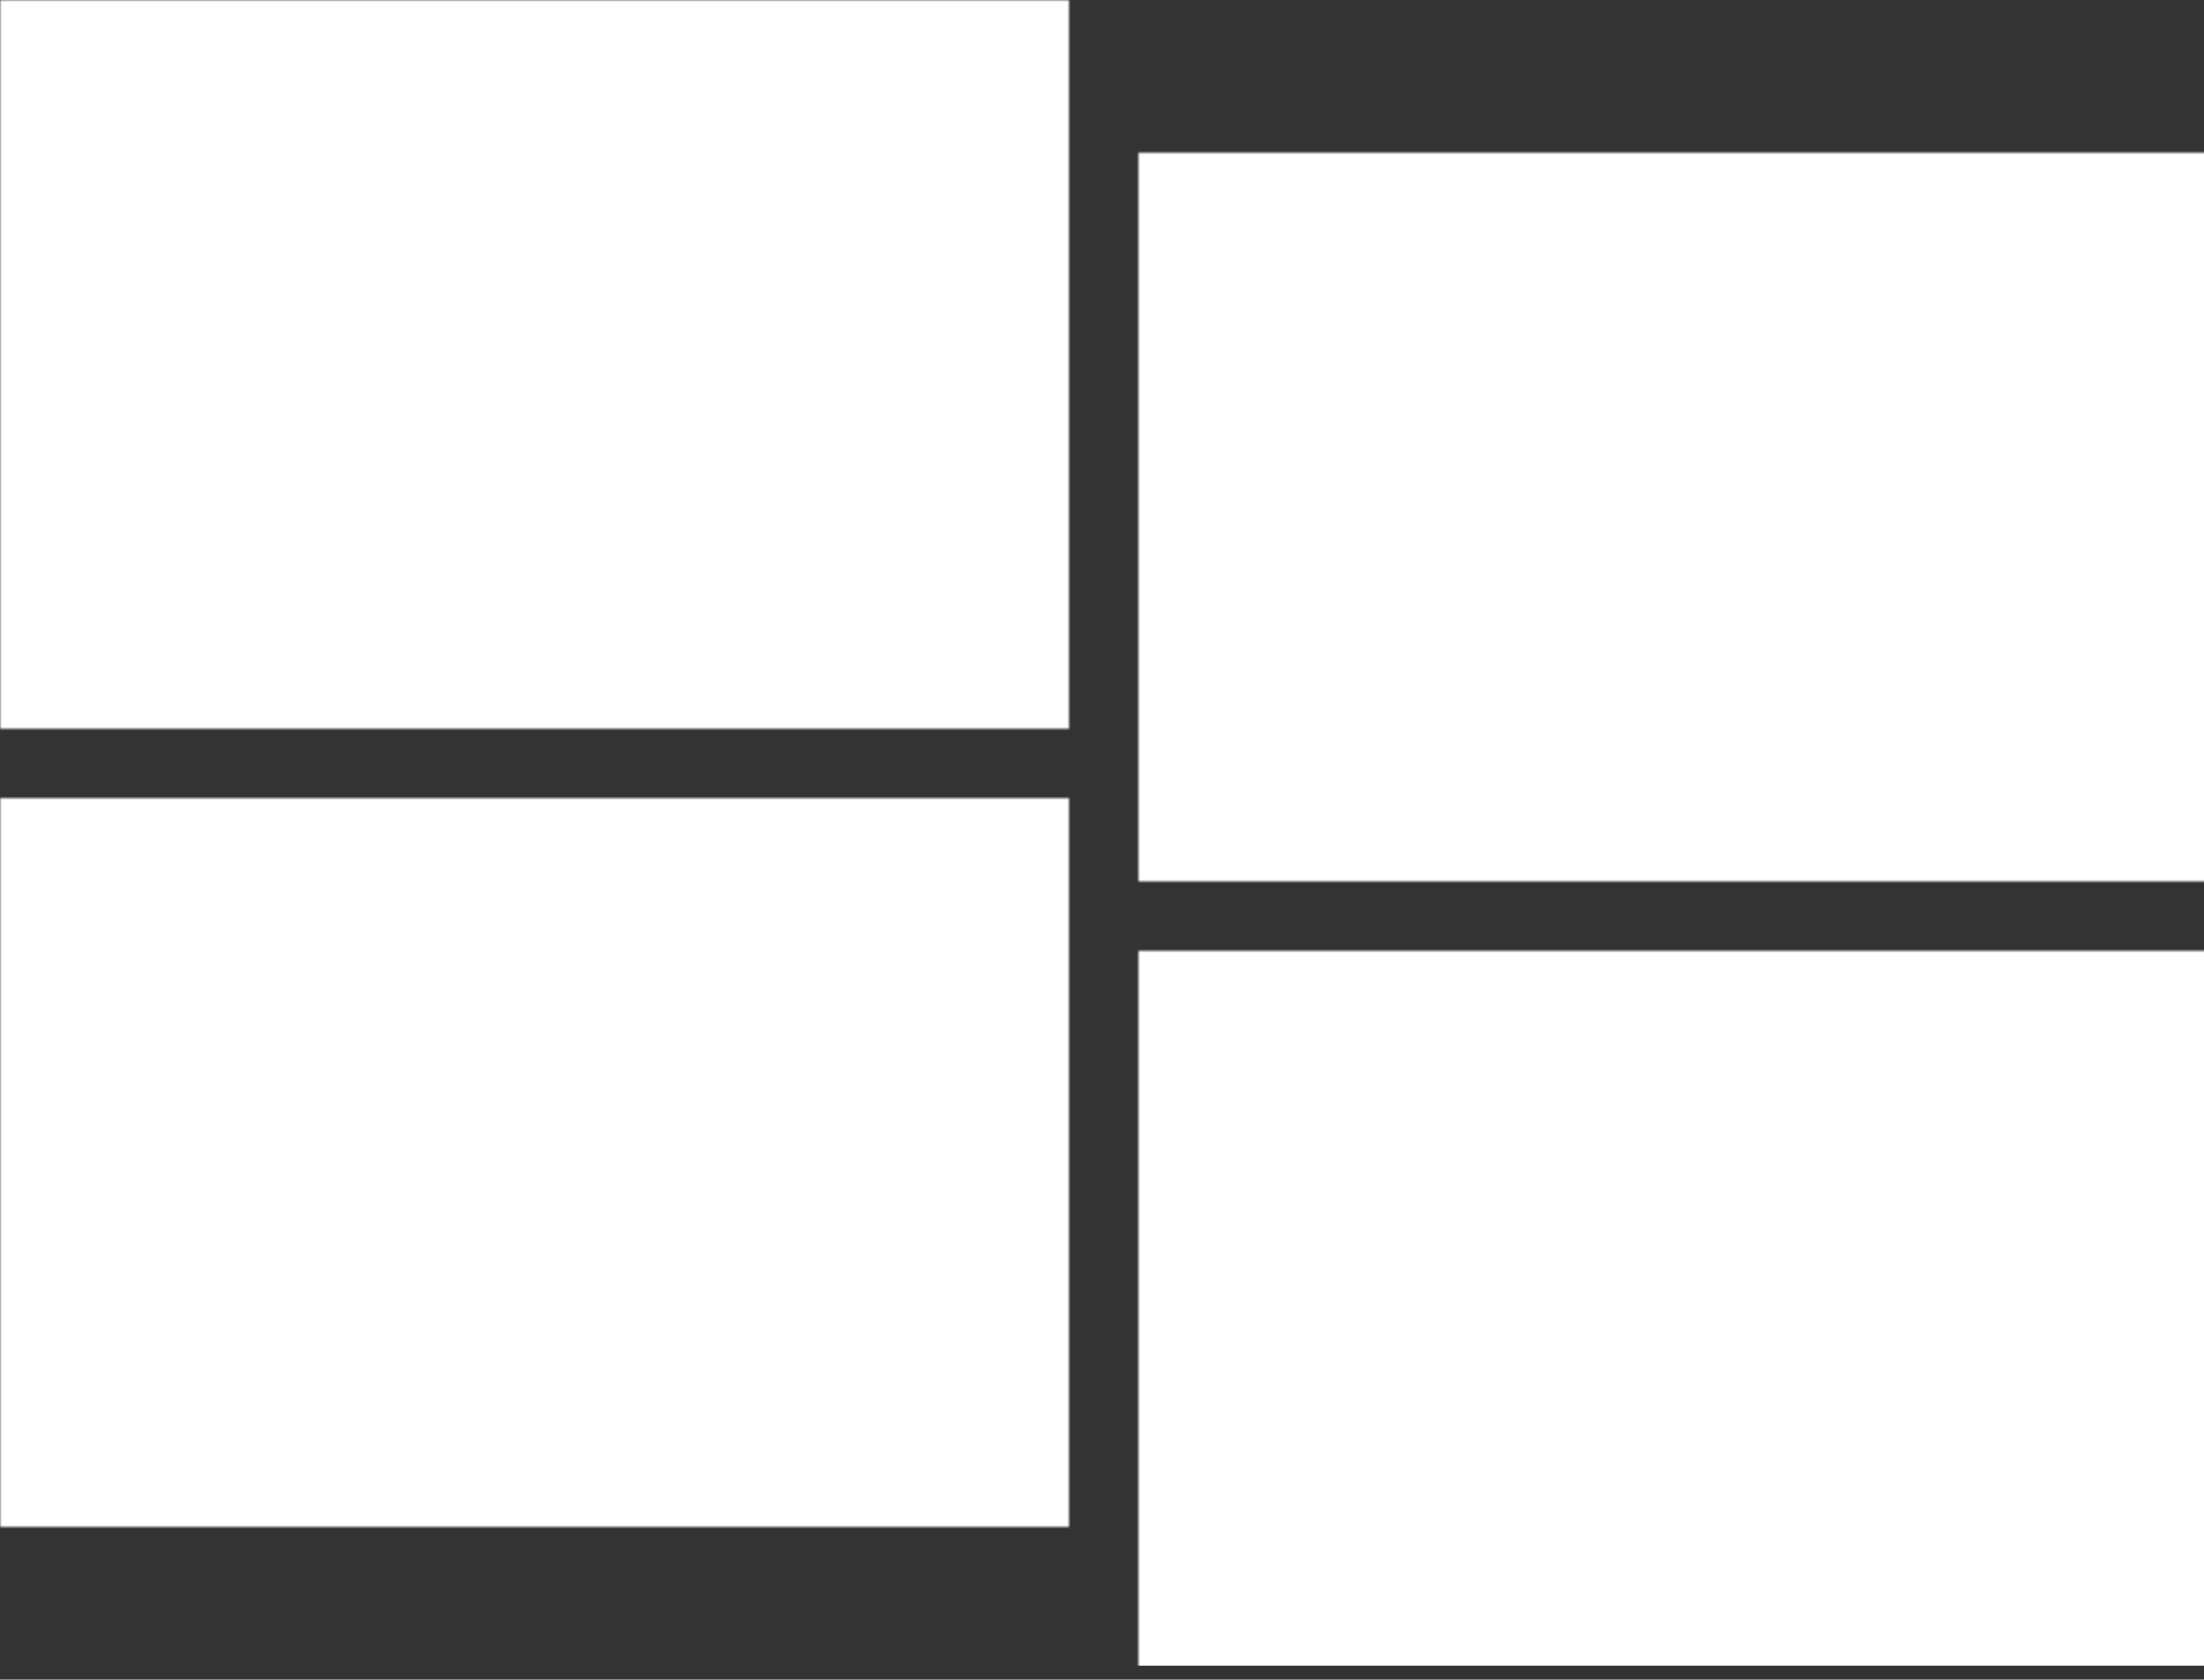 <svg width="635" height="484" viewBox="0 0 635 484" fill="none" xmlns="http://www.w3.org/2000/svg">
<rect x="0" y="0" width="635" height="484" fill="#333333" stroke="none"/>
<g clip-path="url(#clip0_850_352)">
<mask id="mask0_850_352" style="mask-type:alpha" maskUnits="userSpaceOnUse" x="0" y="0" width="308" height="210">
<rect width="308" height="210" fill="#D9D9D9"/>
</mask>
<g mask="url(#mask0_850_352)">
<rect width="635" height="480" fill="white"/>
</g>
<mask id="mask1_850_352" style="mask-type:alpha" maskUnits="userSpaceOnUse" x="0" y="230" width="308" height="210">
<rect y="230" width="308" height="210" fill="#D9D9D9"/>
</mask>
<g mask="url(#mask1_850_352)">
<rect width="635" height="480" fill="white"/>
</g>
<mask id="mask2_850_352" style="mask-type:alpha" maskUnits="userSpaceOnUse" x="328" y="274" width="308" height="210">
<rect x="328" y="274" width="308" height="210" fill="#D9D9D9"/>
</mask>
<g mask="url(#mask2_850_352)">
<rect width="635" height="480" fill="white"/>
</g>
<mask id="mask3_850_352" style="mask-type:alpha" maskUnits="userSpaceOnUse" x="328" y="44" width="308" height="210">
<rect x="328" y="44" width="308" height="210" fill="#D9D9D9"/>
</mask>
<g mask="url(#mask3_850_352)">
<rect width="635" height="480" fill="white"/>
</g>
</g>
<defs>
<clipPath id="clip0_850_352">
<rect width="635" height="484" fill="white"/>
</clipPath>
</defs>
</svg>
